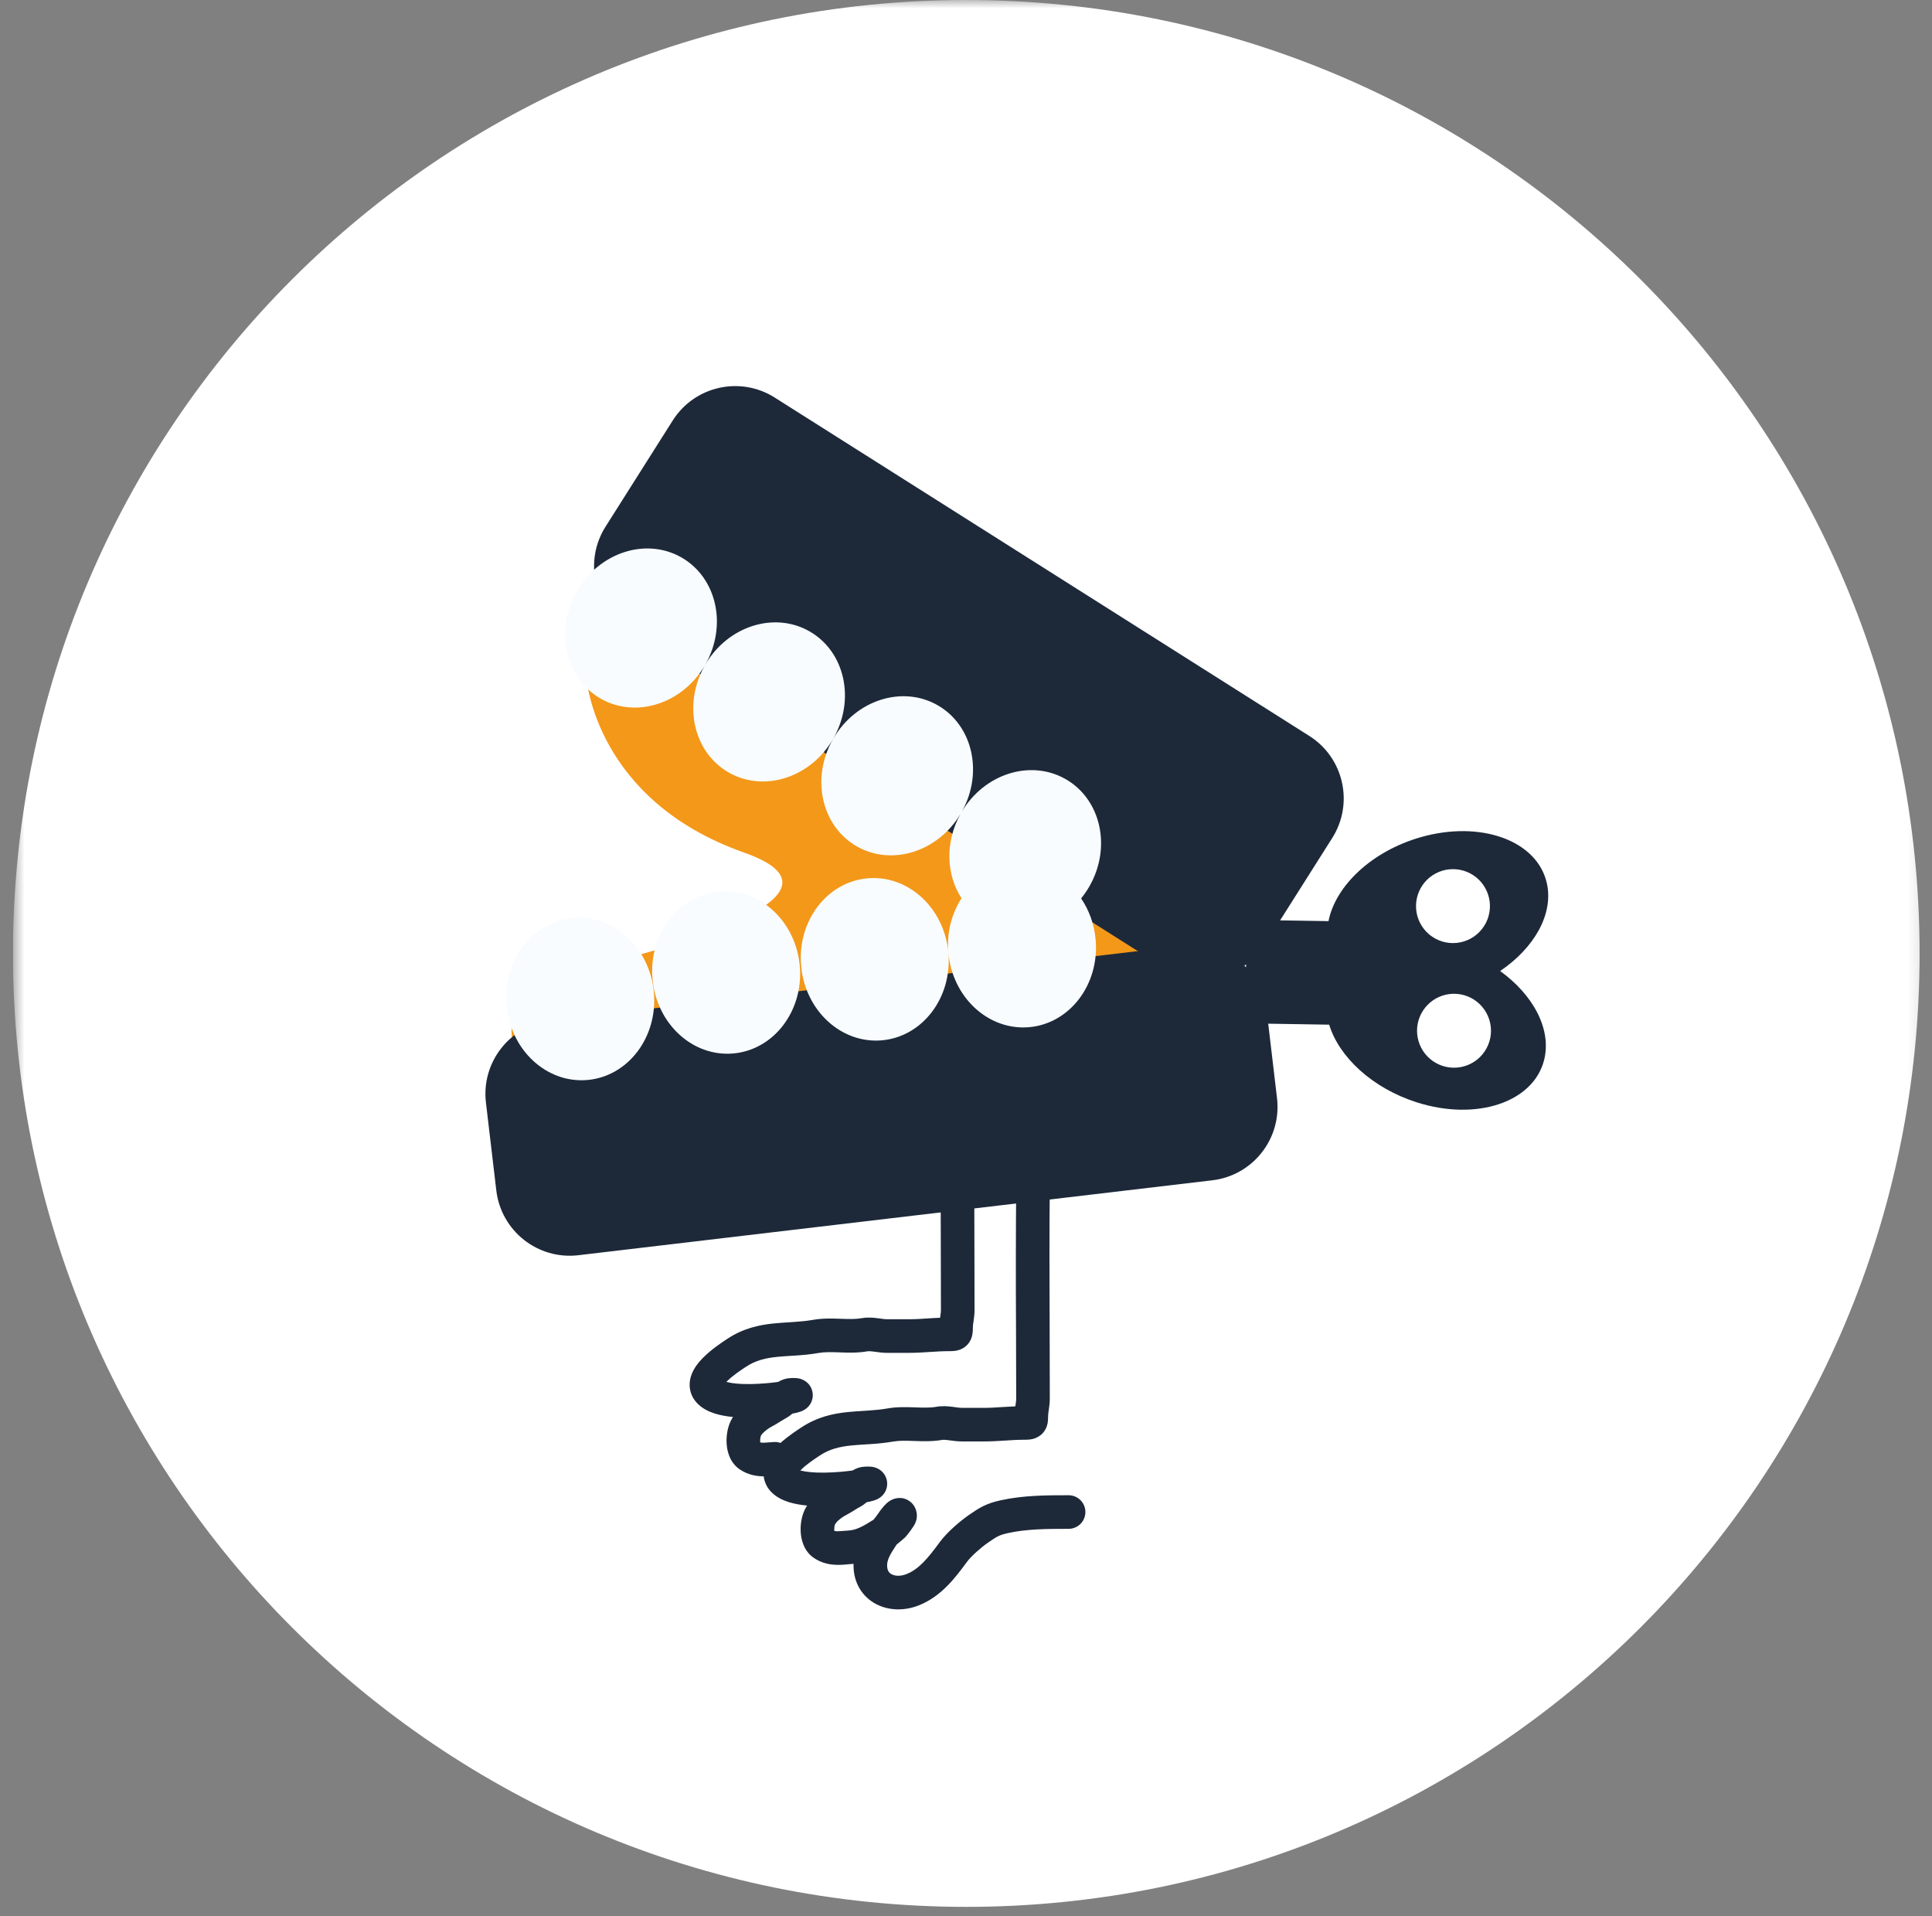 <svg width="119" height="118" viewBox="0 0 119 118" fill="none" xmlns="http://www.w3.org/2000/svg">
<rect x="0" y="0" width="119" height="118" fill="#808080" stroke="none"/>
<g clip-path="url(#clip0_1_161)">
<mask id="mask0_1_161" style="mask-type:luminance" maskUnits="userSpaceOnUse" x="0" y="0" width="119" height="118">
<path d="M0.799 0H118.799V118H0.799V0Z" fill="white"/>
</mask>
<g mask="url(#mask0_1_161)">
<path d="M59.518 117.438C91.947 117.438 118.236 91.148 118.236 58.719C118.236 26.289 91.947 0 59.518 0C27.088 0 0.799 26.289 0.799 58.719C0.799 91.148 27.088 117.438 59.518 117.438Z" fill="white"/>
<path d="M45.827 52.505C36.642 49.271 36.126 41.768 36.126 41.768L44.921 33.489L66.653 41.768L74.932 54.962L68.723 66.087C58.547 68.071 37.958 72.141 37.011 72.555C36.064 72.969 26.941 61.819 34.444 60.008C34.444 60.008 55.011 55.74 45.827 52.505Z" fill="#F49819"/>
<path fill-rule="evenodd" clip-rule="evenodd" d="M95.279 54.406C95.698 56.303 94.494 58.388 92.399 59.802C94.449 61.28 95.585 63.403 95.107 65.287C94.444 67.898 90.925 69.062 87.249 67.885C84.525 67.011 82.478 65.1 81.87 63.106L76.692 63.023L76.793 56.65L81.828 56.73C82.257 54.551 84.496 52.42 87.507 51.56C91.219 50.5 94.7 51.774 95.279 54.406ZM91.771 55.74C91.779 56.044 91.727 56.347 91.617 56.631C91.506 56.915 91.34 57.173 91.127 57.392C90.915 57.61 90.662 57.783 90.381 57.902C90.101 58.02 89.799 58.082 89.495 58.082C89.19 58.082 88.889 58.02 88.608 57.902C88.328 57.783 88.074 57.61 87.862 57.392C87.65 57.173 87.483 56.915 87.373 56.631C87.262 56.347 87.21 56.044 87.219 55.74C87.236 55.147 87.483 54.585 87.908 54.172C88.333 53.759 88.902 53.528 89.495 53.528C90.087 53.528 90.657 53.759 91.082 54.172C91.507 54.585 91.754 55.147 91.771 55.74ZM89.494 65.756C89.798 65.765 90.101 65.712 90.385 65.602C90.669 65.491 90.927 65.325 91.146 65.113C91.364 64.9 91.537 64.647 91.656 64.366C91.775 64.086 91.836 63.784 91.836 63.48C91.836 63.175 91.775 62.874 91.656 62.593C91.537 62.313 91.364 62.059 91.146 61.847C90.927 61.635 90.669 61.468 90.385 61.358C90.101 61.248 89.798 61.195 89.494 61.204C88.901 61.221 88.339 61.468 87.926 61.893C87.513 62.318 87.281 62.887 87.281 63.48C87.281 64.073 87.513 64.642 87.926 65.067C88.339 65.492 88.901 65.739 89.494 65.756ZM60.026 67.589C60.028 67.453 60.002 67.318 59.952 67.192C59.901 67.066 59.826 66.951 59.731 66.854C59.636 66.757 59.523 66.679 59.398 66.626C59.273 66.572 59.138 66.544 59.002 66.543C58.728 66.54 58.464 66.646 58.267 66.838C58.071 67.03 57.959 67.292 57.956 67.567C57.926 70.488 57.936 73.411 57.947 76.327C57.952 77.782 57.956 79.234 57.956 80.683C57.956 80.781 57.944 80.886 57.916 81.076L57.912 81.096L57.904 81.156C57.648 81.165 57.4 81.182 57.164 81.197L57.146 81.198C56.74 81.225 56.37 81.248 56.003 81.248H54.627C54.523 81.248 54.426 81.235 54.26 81.211L54.074 81.187C53.833 81.155 53.469 81.114 53.079 81.183C52.709 81.248 52.313 81.239 51.788 81.22L51.746 81.219C51.266 81.202 50.668 81.181 50.068 81.287C49.685 81.355 49.303 81.388 48.897 81.416L48.591 81.436C48.281 81.456 47.95 81.477 47.63 81.51C46.738 81.603 45.77 81.809 44.796 82.457L44.74 82.493C44.457 82.681 43.8 83.115 43.297 83.626C43.036 83.89 42.716 84.272 42.566 84.739C42.472 85.022 42.453 85.323 42.512 85.615C42.581 85.947 42.75 86.23 42.977 86.456C43.286 86.764 43.673 86.942 44.015 87.051C44.366 87.164 44.749 87.228 45.12 87.266L45.148 87.269C45.093 87.354 45.043 87.443 44.999 87.534C44.806 87.943 44.725 88.461 44.757 88.928C44.786 89.362 44.94 90.062 45.553 90.487C46.061 90.837 46.601 90.92 47.039 90.924C47.086 91.3 47.259 91.649 47.531 91.913C47.841 92.22 48.229 92.397 48.572 92.506C48.925 92.618 49.307 92.683 49.681 92.72L49.712 92.724C49.658 92.806 49.608 92.894 49.565 92.986C49.369 93.395 49.288 93.914 49.32 94.382C49.351 94.816 49.505 95.519 50.121 95.942C50.891 96.47 51.736 96.388 52.188 96.344C52.257 96.337 52.316 96.332 52.364 96.329C52.435 96.325 52.505 96.319 52.574 96.311C52.572 96.345 52.572 96.378 52.572 96.411C52.572 97.484 53.113 98.339 53.951 98.784C54.753 99.209 55.726 99.214 56.598 98.868C57.994 98.315 58.874 97.121 59.539 96.218L59.555 96.197C59.821 95.836 60.408 95.319 60.857 95.005C61.156 94.796 61.322 94.689 61.479 94.612C61.621 94.543 61.785 94.484 62.076 94.42C63.239 94.163 64.478 94.156 65.819 94.156C66.094 94.156 66.357 94.047 66.551 93.853C66.745 93.659 66.854 93.396 66.854 93.121C66.854 92.847 66.745 92.584 66.551 92.39C66.357 92.196 66.094 92.087 65.819 92.087H65.808C64.505 92.087 63.045 92.087 61.63 92.399C61.227 92.488 60.897 92.593 60.568 92.754C60.255 92.908 59.973 93.099 59.672 93.308C59.133 93.685 58.343 94.353 57.888 94.969C57.166 95.949 56.607 96.639 55.834 96.944C55.44 97.101 55.109 97.055 54.922 96.956C54.772 96.877 54.641 96.733 54.641 96.411C54.641 96.076 54.808 95.747 55.196 95.171L55.235 95.116C55.409 94.982 55.56 94.849 55.691 94.733L55.701 94.726C55.768 94.666 55.823 94.6 55.837 94.584L55.839 94.582C55.986 94.403 56.124 94.216 56.252 94.022C56.277 93.985 56.309 93.932 56.34 93.875C56.362 93.832 56.382 93.788 56.399 93.742L56.401 93.74C56.449 93.616 56.474 93.484 56.474 93.351V93.349C56.474 93.271 56.474 92.779 56.027 92.456C55.515 92.088 55.001 92.33 54.918 92.371C54.77 92.444 54.663 92.536 54.614 92.581C54.558 92.631 54.505 92.685 54.455 92.741C54.305 92.912 54.168 93.093 54.043 93.283C53.977 93.381 53.905 93.474 53.827 93.563L53.808 93.586L53.799 93.598C53.151 94.011 52.73 94.235 52.25 94.262C52.145 94.268 52.025 94.278 51.927 94.285L51.807 94.294C51.683 94.304 51.596 94.306 51.525 94.304C51.48 94.302 51.434 94.296 51.39 94.284C51.376 94.151 51.389 94.016 51.429 93.888C51.49 93.784 51.569 93.692 51.664 93.616C51.799 93.499 51.947 93.397 52.104 93.314C52.289 93.217 52.46 93.111 52.599 93.025L52.608 93.019C52.756 92.927 52.871 92.856 52.989 92.794C53.157 92.705 53.29 92.595 53.369 92.527L53.379 92.518C53.468 92.501 53.547 92.484 53.617 92.467C53.705 92.447 53.813 92.419 53.912 92.382C53.951 92.368 54.054 92.329 54.165 92.257C54.32 92.158 54.446 92.02 54.53 91.857C54.614 91.694 54.654 91.511 54.645 91.328C54.636 91.144 54.579 90.967 54.479 90.813C54.379 90.658 54.24 90.533 54.076 90.45C53.994 90.408 53.907 90.376 53.816 90.355C53.738 90.338 53.658 90.327 53.578 90.324C53.464 90.32 53.35 90.321 53.236 90.329C52.979 90.345 52.73 90.426 52.512 90.563C52.293 90.592 52.038 90.623 51.762 90.646C51.136 90.699 50.456 90.718 49.885 90.66C49.686 90.643 49.489 90.61 49.296 90.562L49.322 90.536C49.669 90.187 50.163 89.86 50.462 89.663L50.5 89.637C51.092 89.246 51.694 89.1 52.418 89.024C52.694 88.996 52.964 88.979 53.261 88.96L53.617 88.937C54.086 88.91 54.553 88.858 55.016 88.781C55.384 88.716 55.783 88.726 56.311 88.745L56.349 88.747C56.833 88.763 57.436 88.784 58.043 88.677C58.1 88.668 58.195 88.667 58.415 88.696L58.513 88.709C58.698 88.735 58.975 88.773 59.238 88.773H60.623C61.065 88.773 61.498 88.746 61.893 88.721H61.905C62.314 88.693 62.683 88.67 63.047 88.67H63.059C63.151 88.67 63.29 88.67 63.419 88.656C63.669 88.633 63.907 88.537 64.103 88.381C64.4 88.137 64.493 87.826 64.528 87.645C64.55 87.505 64.56 87.363 64.557 87.221C64.557 87.125 64.571 87.021 64.599 86.831L64.601 86.811C64.626 86.645 64.661 86.401 64.661 86.14C64.661 84.676 64.657 83.215 64.652 81.758C64.641 78.853 64.631 75.957 64.661 73.052C64.667 72.913 64.644 72.775 64.595 72.646C64.546 72.516 64.472 72.398 64.377 72.298C64.281 72.198 64.167 72.118 64.04 72.062C63.913 72.007 63.776 71.978 63.638 71.977C63.499 71.975 63.362 72.001 63.234 72.054C63.106 72.106 62.99 72.184 62.892 72.282C62.795 72.38 62.718 72.497 62.666 72.625C62.615 72.754 62.589 72.891 62.592 73.029C62.567 75.948 62.564 78.867 62.581 81.785C62.587 83.24 62.592 84.691 62.592 86.14C62.592 86.237 62.579 86.342 62.551 86.531L62.547 86.552L62.538 86.612C62.28 86.622 62.028 86.638 61.79 86.654H61.771C61.364 86.682 60.991 86.705 60.623 86.705H59.237C59.131 86.705 59.034 86.691 58.866 86.668C58.804 86.659 58.742 86.651 58.68 86.643C58.438 86.612 58.073 86.571 57.683 86.639C57.309 86.706 56.91 86.695 56.383 86.676L56.34 86.675C55.858 86.658 55.258 86.636 54.655 86.743C54.27 86.811 53.885 86.845 53.476 86.872L53.169 86.893C52.847 86.911 52.525 86.935 52.203 86.966C51.308 87.059 50.337 87.264 49.358 87.911L49.303 87.947C49.059 88.108 48.538 88.45 48.076 88.865C47.947 88.821 47.811 88.802 47.676 88.81C47.571 88.815 47.451 88.825 47.353 88.832L47.235 88.841C47.142 88.85 47.049 88.853 46.956 88.851C46.912 88.85 46.868 88.844 46.826 88.832C46.812 88.698 46.824 88.562 46.864 88.432L46.866 88.426L46.868 88.422C46.887 88.385 46.951 88.288 47.098 88.16C47.236 88.039 47.396 87.932 47.536 87.858C47.72 87.761 47.89 87.655 48.027 87.569L48.036 87.564C48.185 87.472 48.299 87.401 48.414 87.339C48.55 87.264 48.678 87.174 48.794 87.071L48.803 87.062C48.89 87.046 48.969 87.029 49.038 87.013C49.126 86.992 49.233 86.964 49.332 86.927C49.371 86.912 49.475 86.873 49.585 86.8C49.739 86.701 49.864 86.564 49.948 86.401C50.031 86.238 50.071 86.056 50.062 85.873C50.053 85.691 49.996 85.513 49.897 85.359C49.797 85.206 49.659 85.081 49.496 84.997C49.414 84.954 49.326 84.922 49.236 84.901C49.157 84.884 49.078 84.873 48.998 84.869C48.884 84.865 48.77 84.866 48.657 84.874C48.4 84.891 48.151 84.971 47.933 85.108C47.715 85.138 47.463 85.168 47.19 85.191C46.567 85.244 45.892 85.263 45.324 85.207C45.127 85.189 44.933 85.156 44.741 85.108L44.769 85.078C45.115 84.729 45.605 84.403 45.903 84.205L45.941 84.18C46.529 83.79 47.125 83.644 47.844 83.568C48.117 83.54 48.386 83.522 48.681 83.504L49.035 83.482C49.464 83.452 49.934 83.413 50.428 83.325C50.794 83.26 51.188 83.27 51.714 83.288L51.752 83.29C52.233 83.308 52.834 83.329 53.439 83.221C53.495 83.212 53.587 83.211 53.805 83.239L53.903 83.252C54.086 83.278 54.364 83.318 54.626 83.318H56.004C56.444 83.318 56.875 83.29 57.268 83.264H57.28C57.686 83.237 58.054 83.214 58.415 83.214H58.427C58.519 83.214 58.657 83.214 58.786 83.2C58.911 83.186 59.204 83.143 59.471 82.923C59.767 82.679 59.859 82.367 59.892 82.187C59.915 82.048 59.925 81.907 59.923 81.765C59.923 81.668 59.936 81.562 59.963 81.373L59.967 81.353C59.991 81.187 60.026 80.944 60.026 80.683C60.026 79.217 60.021 77.758 60.017 76.299C60.006 73.393 59.996 70.496 60.026 67.589Z" fill="#1D2939"/>
<path d="M80.647 45.325L47.718 24.485C45.594 23.14 42.781 23.772 41.436 25.897L37.297 32.437C35.952 34.561 36.585 37.374 38.71 38.719L55.174 49.139L71.638 59.56C73.763 60.904 76.576 60.272 77.92 58.147L82.059 51.608C83.404 49.483 82.772 46.67 80.647 45.325Z" fill="#1D2939"/>
<path d="M72.962 58.236L33.918 62.85C31.421 63.145 29.636 65.409 29.931 67.906L30.57 73.318C30.866 75.815 33.129 77.6 35.626 77.305L74.67 72.691C77.167 72.396 78.952 70.132 78.657 67.635L78.018 62.224C77.723 59.726 75.459 57.941 72.962 58.236Z" fill="#1D2939"/>
<path fill-rule="evenodd" clip-rule="evenodd" d="M36.982 43.016C39.161 44.273 42.046 43.349 43.429 40.953C44.812 38.556 44.166 35.597 41.988 34.34C39.81 33.083 36.923 34.007 35.541 36.403C34.158 38.799 34.804 41.759 36.982 43.016ZM44.871 47.567C47.048 48.823 49.935 47.9 51.316 45.504C52.699 43.108 52.054 40.148 49.876 38.891C47.698 37.635 44.811 38.557 43.429 40.953C42.046 43.35 42.692 46.31 44.871 47.567ZM59.159 50.133C57.76 52.469 54.914 53.359 52.759 52.116C50.582 50.86 49.936 47.899 51.318 45.503C52.701 43.107 55.587 42.184 57.765 43.44C59.919 44.683 60.574 47.593 59.251 49.974C60.651 47.638 63.496 46.749 65.651 47.992C67.828 49.247 68.474 52.208 67.092 54.604C66.944 54.859 66.777 55.102 66.591 55.331C67.079 56.05 67.4 56.916 67.484 57.867C67.731 60.621 65.899 63.037 63.395 63.26C60.89 63.484 58.66 61.432 58.415 58.676C58.302 57.498 58.587 56.316 59.224 55.32C58.28 53.873 58.197 51.864 59.159 50.133ZM49.262 59.486C49.507 62.241 47.676 64.656 45.171 64.879C42.666 65.103 40.437 63.051 40.191 60.295C39.945 57.541 41.777 55.126 44.281 54.902C46.785 54.679 49.016 56.731 49.262 59.486ZM36.186 66.513C38.691 66.289 40.521 63.875 40.275 61.12C40.03 58.365 37.8 56.313 35.295 56.537C32.791 56.76 30.96 59.174 31.206 61.93C31.452 64.684 33.681 66.736 36.186 66.513ZM58.414 58.677C58.66 61.432 56.828 63.846 54.325 64.07C51.82 64.293 49.59 62.241 49.345 59.486C49.098 56.731 50.93 54.316 53.434 54.093C55.939 53.87 58.169 55.922 58.415 58.676L58.414 58.677Z" fill="#F8FCFF"/>
</g>
</g>
<defs>
<clipPath id="clip0_1_161">
<rect width="118" height="118" fill="white" transform="translate(0.799)"/>
</clipPath>
</defs>
</svg>
